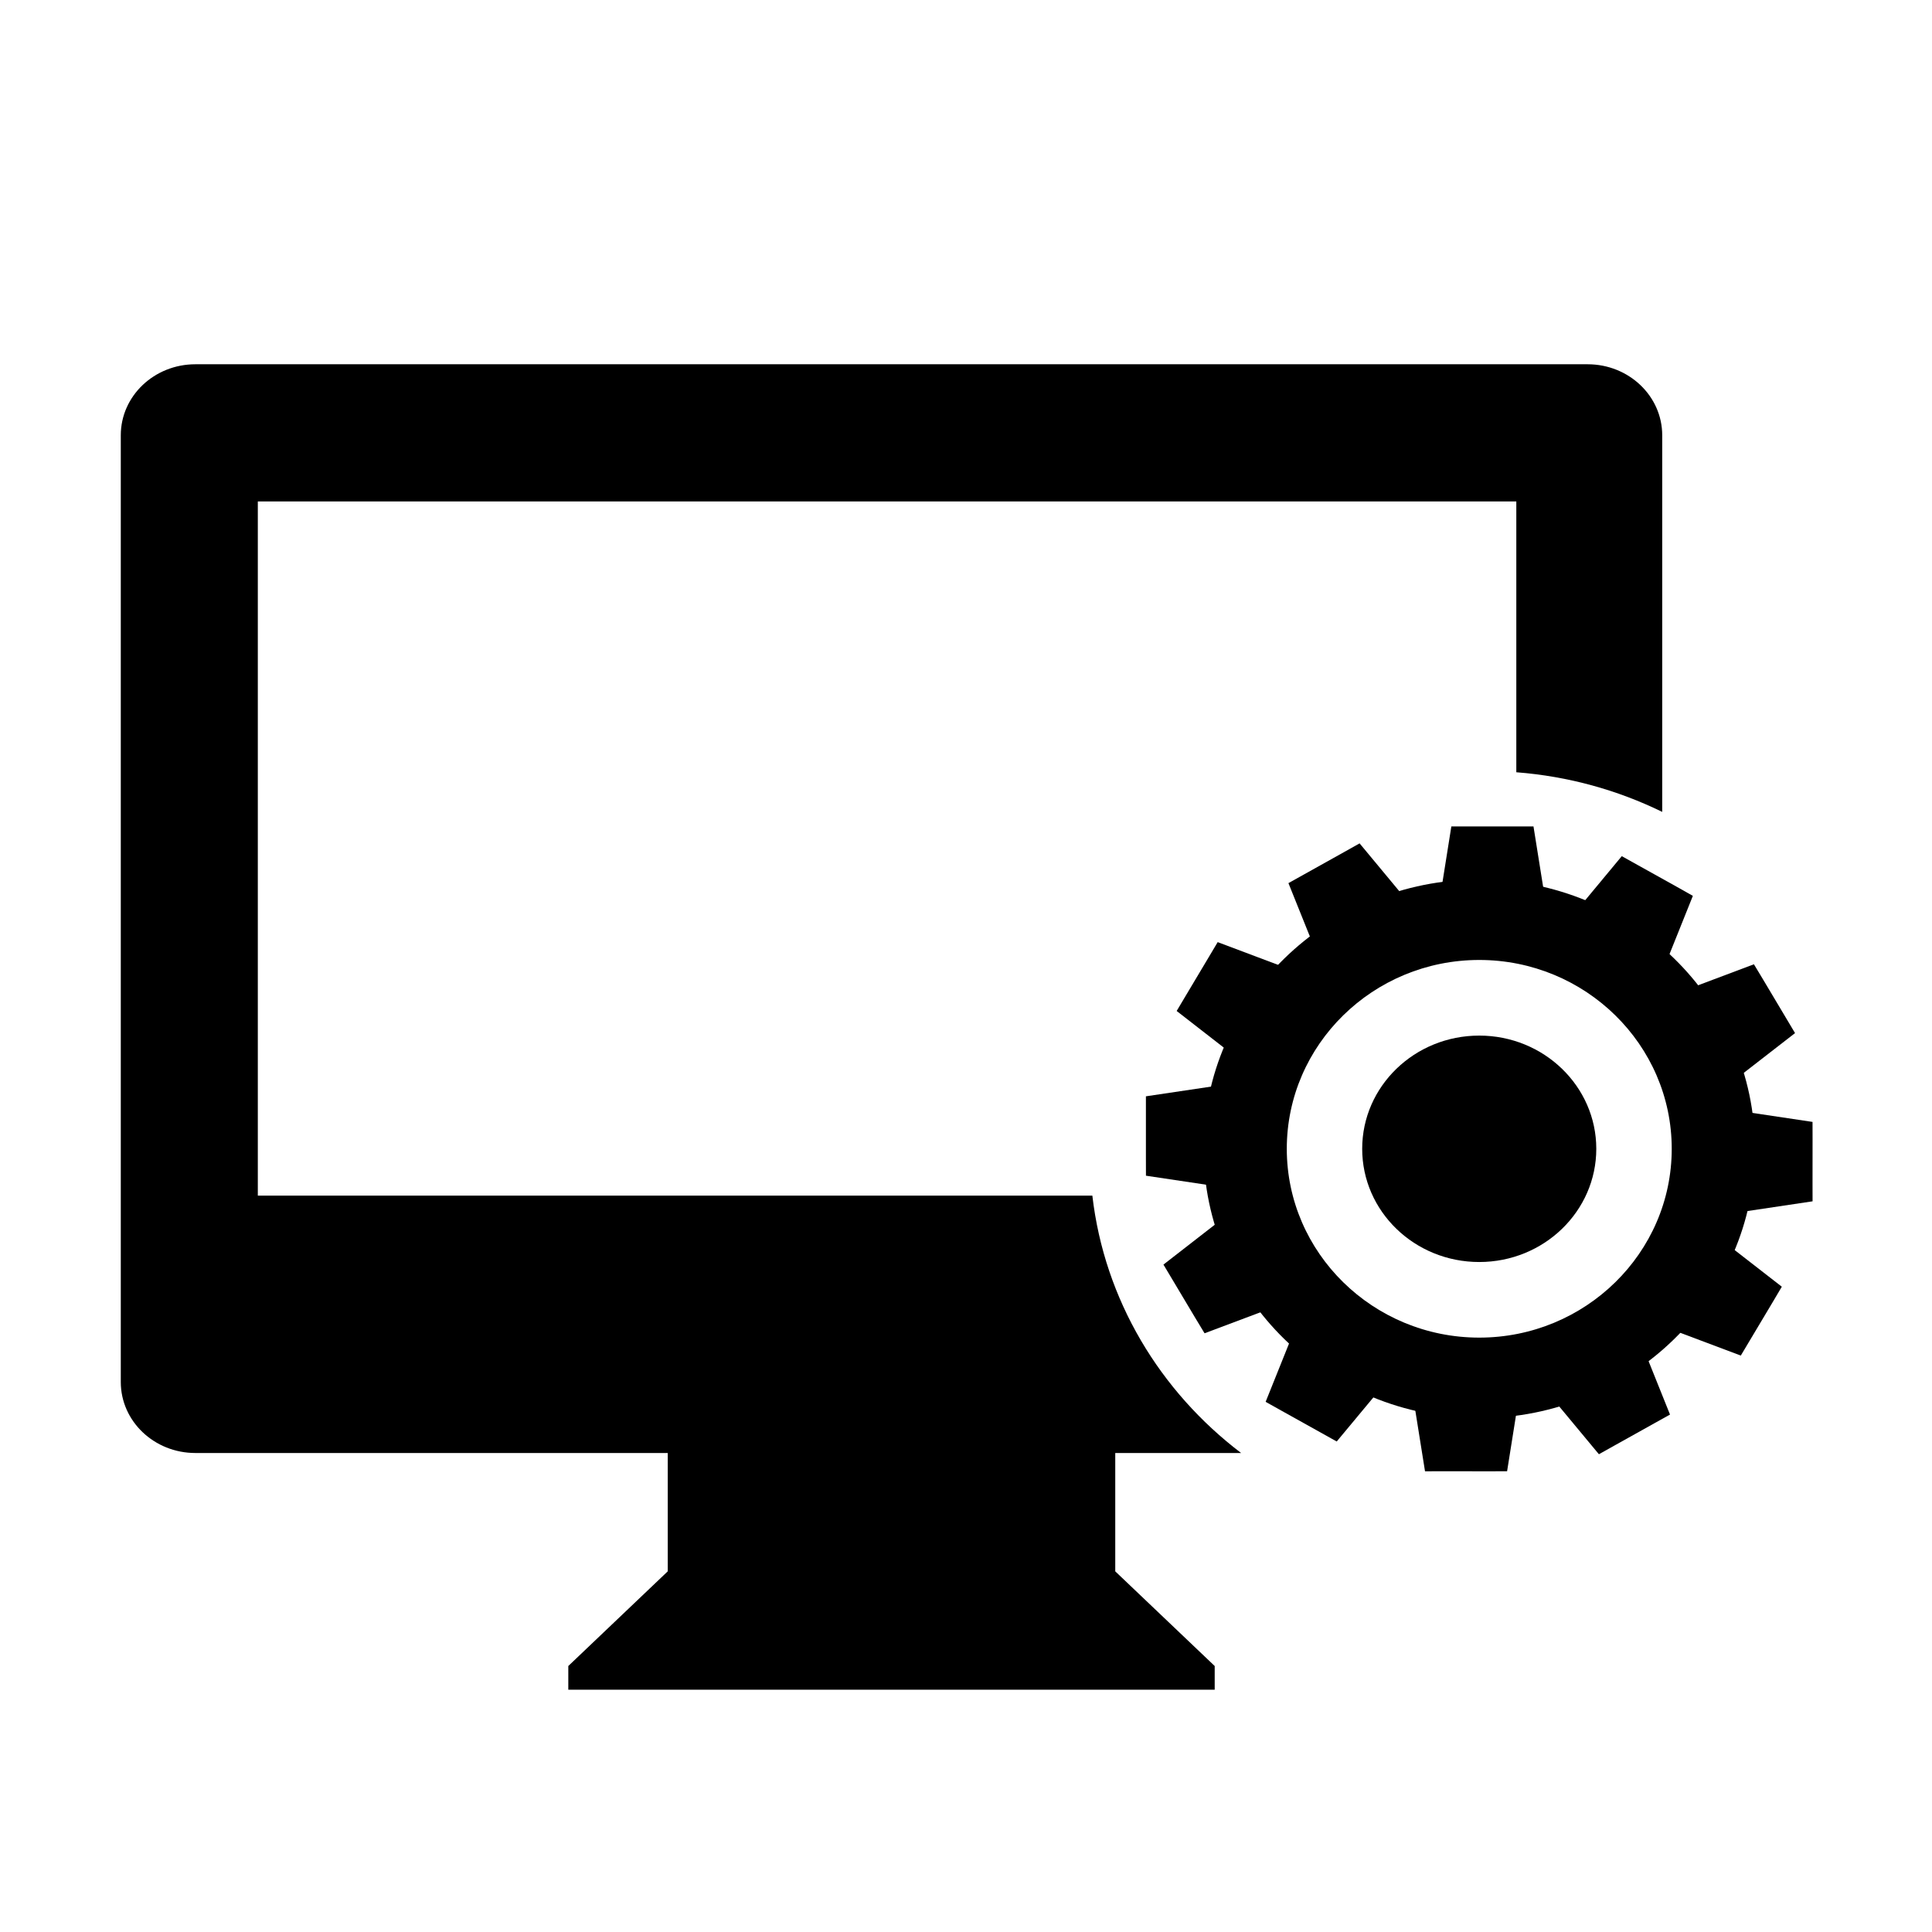 <?xml version="1.0" standalone="no"?><!DOCTYPE svg PUBLIC "-//W3C//DTD SVG 1.1//EN" "http://www.w3.org/Graphics/SVG/1.1/DTD/svg11.dtd"><svg t="1560249205631" class="icon" style="" viewBox="0 0 1024 1024" version="1.1" xmlns="http://www.w3.org/2000/svg" p-id="6139" xmlns:xlink="http://www.w3.org/1999/xlink" width="400" height="400"><defs><style type="text/css"></style></defs><path d="M812.777 438.02 803.171 438.02 778.881 438.02 769.245 438.02 762.126 482.76 778.881 482.76 803.171 482.76 819.927 482.76Z" p-id="6140"></path><path d="M720.615 447.004 712.283 451.679 691.239 463.422 682.896 468.074 699.844 510.245 714.366 502.146 735.358 490.373 749.899 482.285Z" p-id="6141"></path><path d="M645.4 499.348 640.607 507.403 628.452 527.778 623.659 535.838 660.124 564.185 668.497 550.114 680.621 529.793 689.004 515.762Z" p-id="6142"></path><path d="M607.359 581.071 607.359 590.349 607.359 613.883 607.378 623.145 653.601 630.056 653.582 613.883 653.601 590.349 653.601 574.18Z" p-id="6143"></path><path d="M616.651 670.257 621.465 678.317 633.599 698.648 638.443 706.668 682.026 690.29 673.634 676.302 661.499 655.958 653.156 641.906Z" p-id="6144"></path><path d="M670.812 743.001 679.115 747.647 700.158 759.37 708.49 764.021 737.805 728.764 723.306 720.655 702.241 708.927 687.741 700.825Z" p-id="6145"></path><path d="M755.289 779.823 764.887 779.788 789.216 779.823 798.793 779.788 805.911 735.053 789.216 735.092 764.887 735.053 748.14 735.092Z" p-id="6146"></path><path d="M847.452 770.775 855.775 766.119 876.797 754.392 885.14 749.745 868.213 707.573 853.722 715.633 832.648 727.405 818.157 735.503Z" p-id="6147"></path><path d="M922.657 718.484 927.471 710.415 939.636 690.04 944.398 681.98 907.913 653.639 899.56 667.66 887.436 687.991 879.013 702.062Z" p-id="6148"></path><path d="M960.698 636.722 960.679 627.43 960.698 603.891 960.679 594.633 914.445 587.723 914.445 603.891 914.445 627.43 914.445 643.638Z" p-id="6149"></path><path d="M951.406 547.561 946.602 539.5 934.458 519.131 929.614 511.086 886.031 527.49 894.383 541.501 906.568 561.846 914.911 575.873Z" p-id="6150"></path><path d="M897.255 474.827 888.962 470.147 867.909 458.424 859.576 453.782 830.292 489.053 844.782 497.123 865.815 508.89 880.347 516.989Z" p-id="6151"></path><path d="M784.039 751.643c-80.574 0-146.131-64.068-146.131-142.754 0-78.729 65.557-142.743 146.131-142.743 80.554 0 146.121 64.014 146.121 142.743C930.16 687.575 864.592 751.643 784.039 751.643L784.039 751.643zM784.039 508.802c-56.235 0-102.012 44.891-102.012 100.087 0 55.192 45.778 100.077 102.012 100.077 56.244 0 102.012-44.886 102.012-100.077C886.051 553.694 840.283 508.802 784.039 508.802L784.039 508.802z" p-id="6152"></path><path d="M846.066 608.889c0 33.144-27.808 60.005-62.028 60.005-34.3 0-62.048-26.86-62.048-60.005 0-33.119 27.748-60.004 62.048-60.004C818.258 548.886 846.066 575.769 846.066 608.889z" p-id="6153"></path><path d="M643.816 770.123l14.005 0c-42.983-32.647-72.444-81.105-78.851-136.413L136.649 633.71 136.649 265.763l667.028 0 0 143.549c27.661 2.137 53.749 9.478 77.332 21.007L881.009 230.703c0-20.784-17.7-37.634-39.533-37.634L103.549 193.069c-21.833 0-39.53 16.85-39.53 37.634l0 501.784c0 20.785 17.697 37.635 39.53 37.635l197.662 0 52.706 0 0 62.723-52.706 50.178 0 12.545 342.605 0L643.816 883.024l-52.709-50.178L591.107 770.123 643.816 770.123z" p-id="6154"></path></svg>